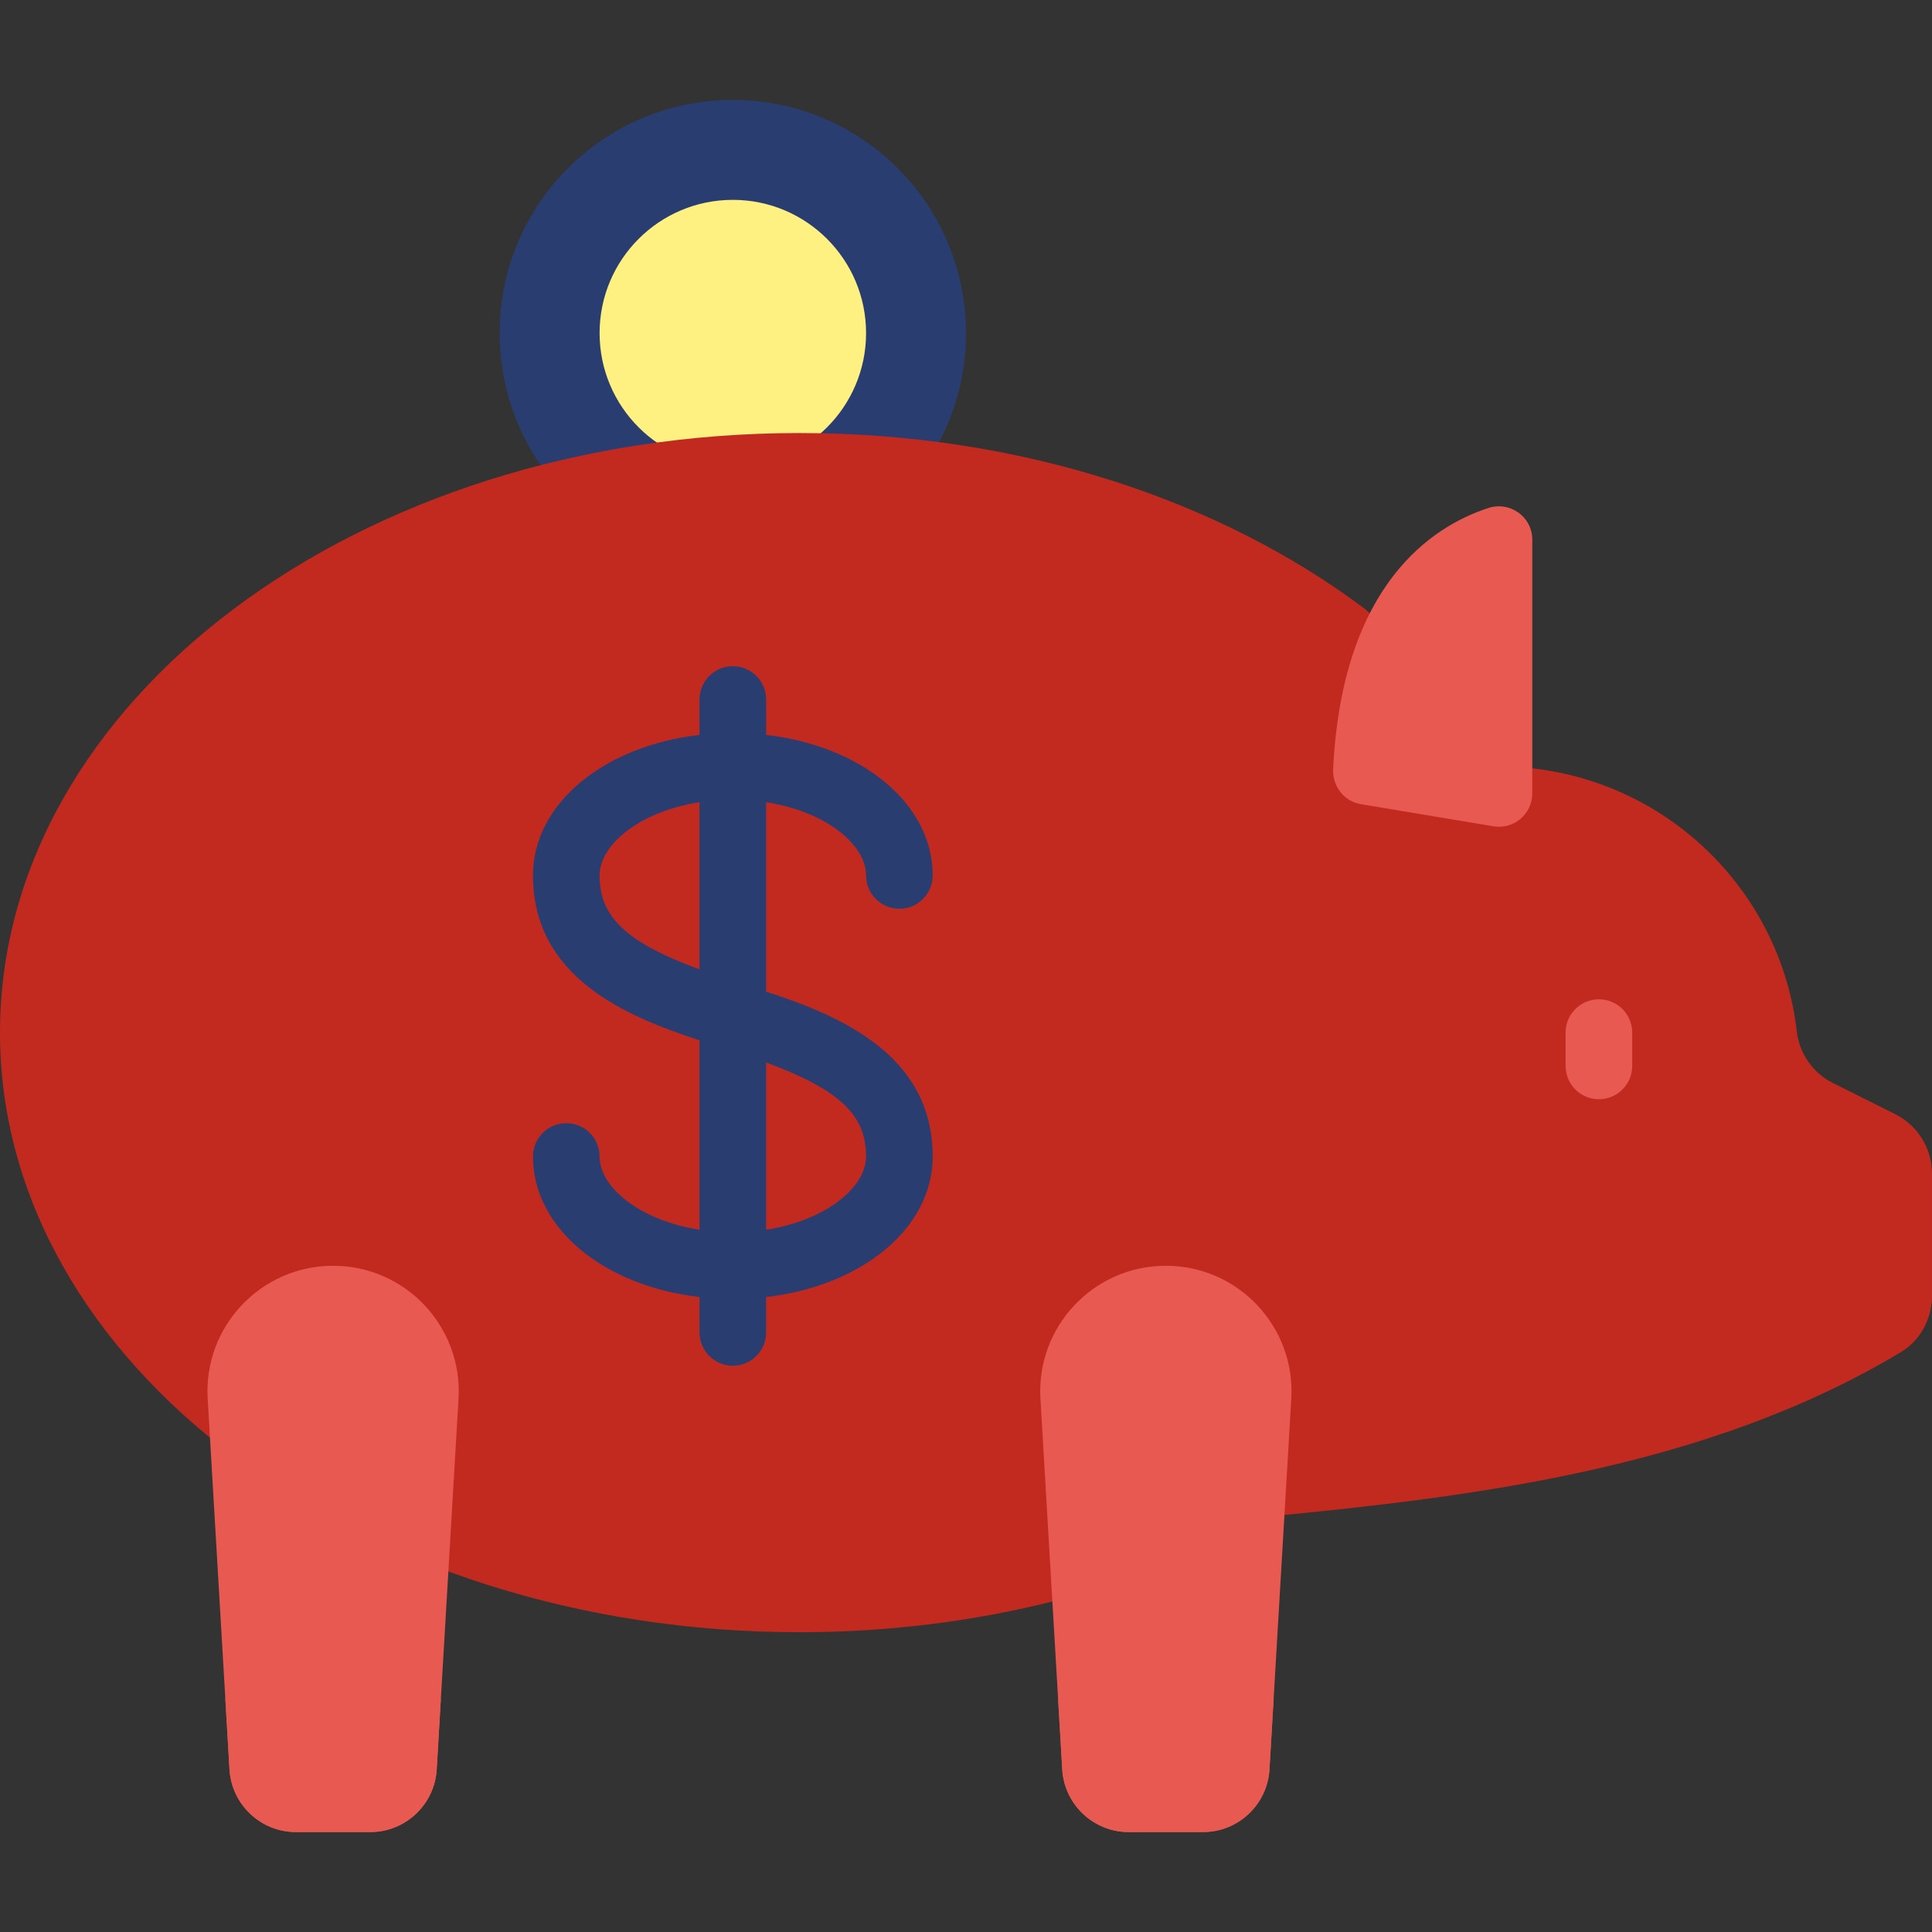 <!DOCTYPE svg PUBLIC "-//W3C//DTD SVG 1.1//EN" "http://www.w3.org/Graphics/SVG/1.1/DTD/svg11.dtd">
<!-- Uploaded to: SVG Repo, www.svgrepo.com, Transformed by: SVG Repo Mixer Tools -->
<svg height="800px" width="800px" version="1.1" id="Layer_1" xmlns="http://www.w3.org/2000/svg" xmlns:xlink="http://www.w3.org/1999/xlink" viewBox="0 0 511.999 511.999" xml:space="preserve" fill="#000000">
<rect x="0" y="0" width="511.999" height="511.999" fill="#333333" stroke="none"/>
<g id="SVGRepo_bgCarrier" stroke-width="0"/>
<g id="SVGRepo_tracerCarrier" stroke-linecap="round" stroke-linejoin="round"/>
<g id="SVGRepo_iconCarrier"> <circle style="fill:#2A3D70;" cx="194.207" cy="88.275" r="61.793"/> <circle style="fill:#FFF082;" cx="194.207" cy="88.275" r="35.31"/> <path style="fill:#C22A20;" d="M361.929,161.527c-38.351-28.886-91.416-46.769-150.067-46.769C94.854,114.758,0,185.898,0,273.655 s94.854,158.897,211.862,158.897c46.83,0,90.069-11.432,125.132-30.732c53.569-5.242,115.348-12.605,166.772-43.503 c5.197-3.123,8.233-8.891,8.233-14.954v-32.312c0-6.687-3.778-12.801-9.76-15.791l-16.501-8.25c-5.32-2.66-8.896-7.837-9.58-13.746 c-4.237-36.619-33.41-65.58-70.094-69.641"/> <g> <path style="fill:#E85A51;" d="M406.069,210.268v-67.26c0-6.054-5.907-10.258-11.66-8.38c-14.812,4.836-38.75,20.223-41.115,69.185 c-0.218,4.53,2.899,8.562,7.372,9.306l35.125,5.854C401.171,219.873,406.069,215.724,406.069,210.268z"/> <path style="fill:#E85A51;" d="M423.724,291.31c-4.879,0-8.828-3.953-8.828-8.828v-8.828c0-4.875,3.948-8.828,8.828-8.828 c4.879,0,8.828,3.953,8.828,8.828v8.828C432.552,287.357,428.604,291.31,423.724,291.31z"/> </g> <g> <path style="fill:#E85A51;" d="M318.802,485.517H299.13c-9.348,0-17.076-7.286-17.624-16.618l-5.778-98.216 c-1.126-19.116,14.073-35.235,33.222-35.235h0.03c19.148,0,34.347,16.119,33.223,35.234l-5.778,98.216 C335.876,478.231,328.149,485.517,318.802,485.517z"/> <path style="fill:#E85A51;" d="M98.112,485.517H78.44c-9.348,0-17.076-7.286-17.624-16.618l-5.778-98.216 c-1.124-19.116,14.074-35.235,33.223-35.235h0.03c19.148,0,34.347,16.119,33.223,35.234l-5.778,98.216 C115.187,478.231,107.459,485.517,98.112,485.517z"/> </g> <path style="fill:#2A3D70;" d="M203.034,262.788v-50.19c15.937,2.477,26.483,11.3,26.483,19.402c0,4.875,3.948,8.828,8.828,8.828 c4.879,0,8.828-3.953,8.828-8.828c0-19.037-18.795-34.324-44.138-37.247v-9.374c0-4.875-3.948-8.828-8.828-8.828 s-8.828,3.953-8.828,8.828v9.374c-25.343,2.923-44.138,18.21-44.138,37.247c0,26.991,24.602,37.329,44.138,43.694v50.19 c-15.937-2.477-26.483-11.3-26.483-19.402c0-4.875-3.948-8.828-8.828-8.828c-4.879,0-8.828,3.953-8.828,8.828 c0,19.037,18.795,34.324,44.138,37.247v9.374c0,4.875,3.948,8.828,8.828,8.828s8.828-3.953,8.828-8.828v-9.374 c25.343-2.923,44.138-18.21,44.138-37.247C247.172,279.491,222.57,269.154,203.034,262.788z M158.897,231.999 c0-8.102,10.546-16.925,26.483-19.402v44.309C165.703,249.624,158.897,242.92,158.897,231.999z M203.034,325.884v-44.309 c19.677,7.283,26.483,13.986,26.483,24.907C229.517,314.584,218.972,323.407,203.034,325.884z"/> <g> <path style="fill:#E85A51;" d="M59.716,450.206l1.1,18.691c0.548,9.332,8.276,16.619,17.624,16.619h19.671 c9.348,0,17.076-7.287,17.624-16.619l1.099-18.691H59.716z"/> <path style="fill:#E85A51;" d="M280.406,450.206l1.1,18.691c0.548,9.332,8.276,16.619,17.624,16.619h19.671 c9.348,0,17.076-7.287,17.624-16.619l1.099-18.691H280.406z"/> </g> </g>
</svg>